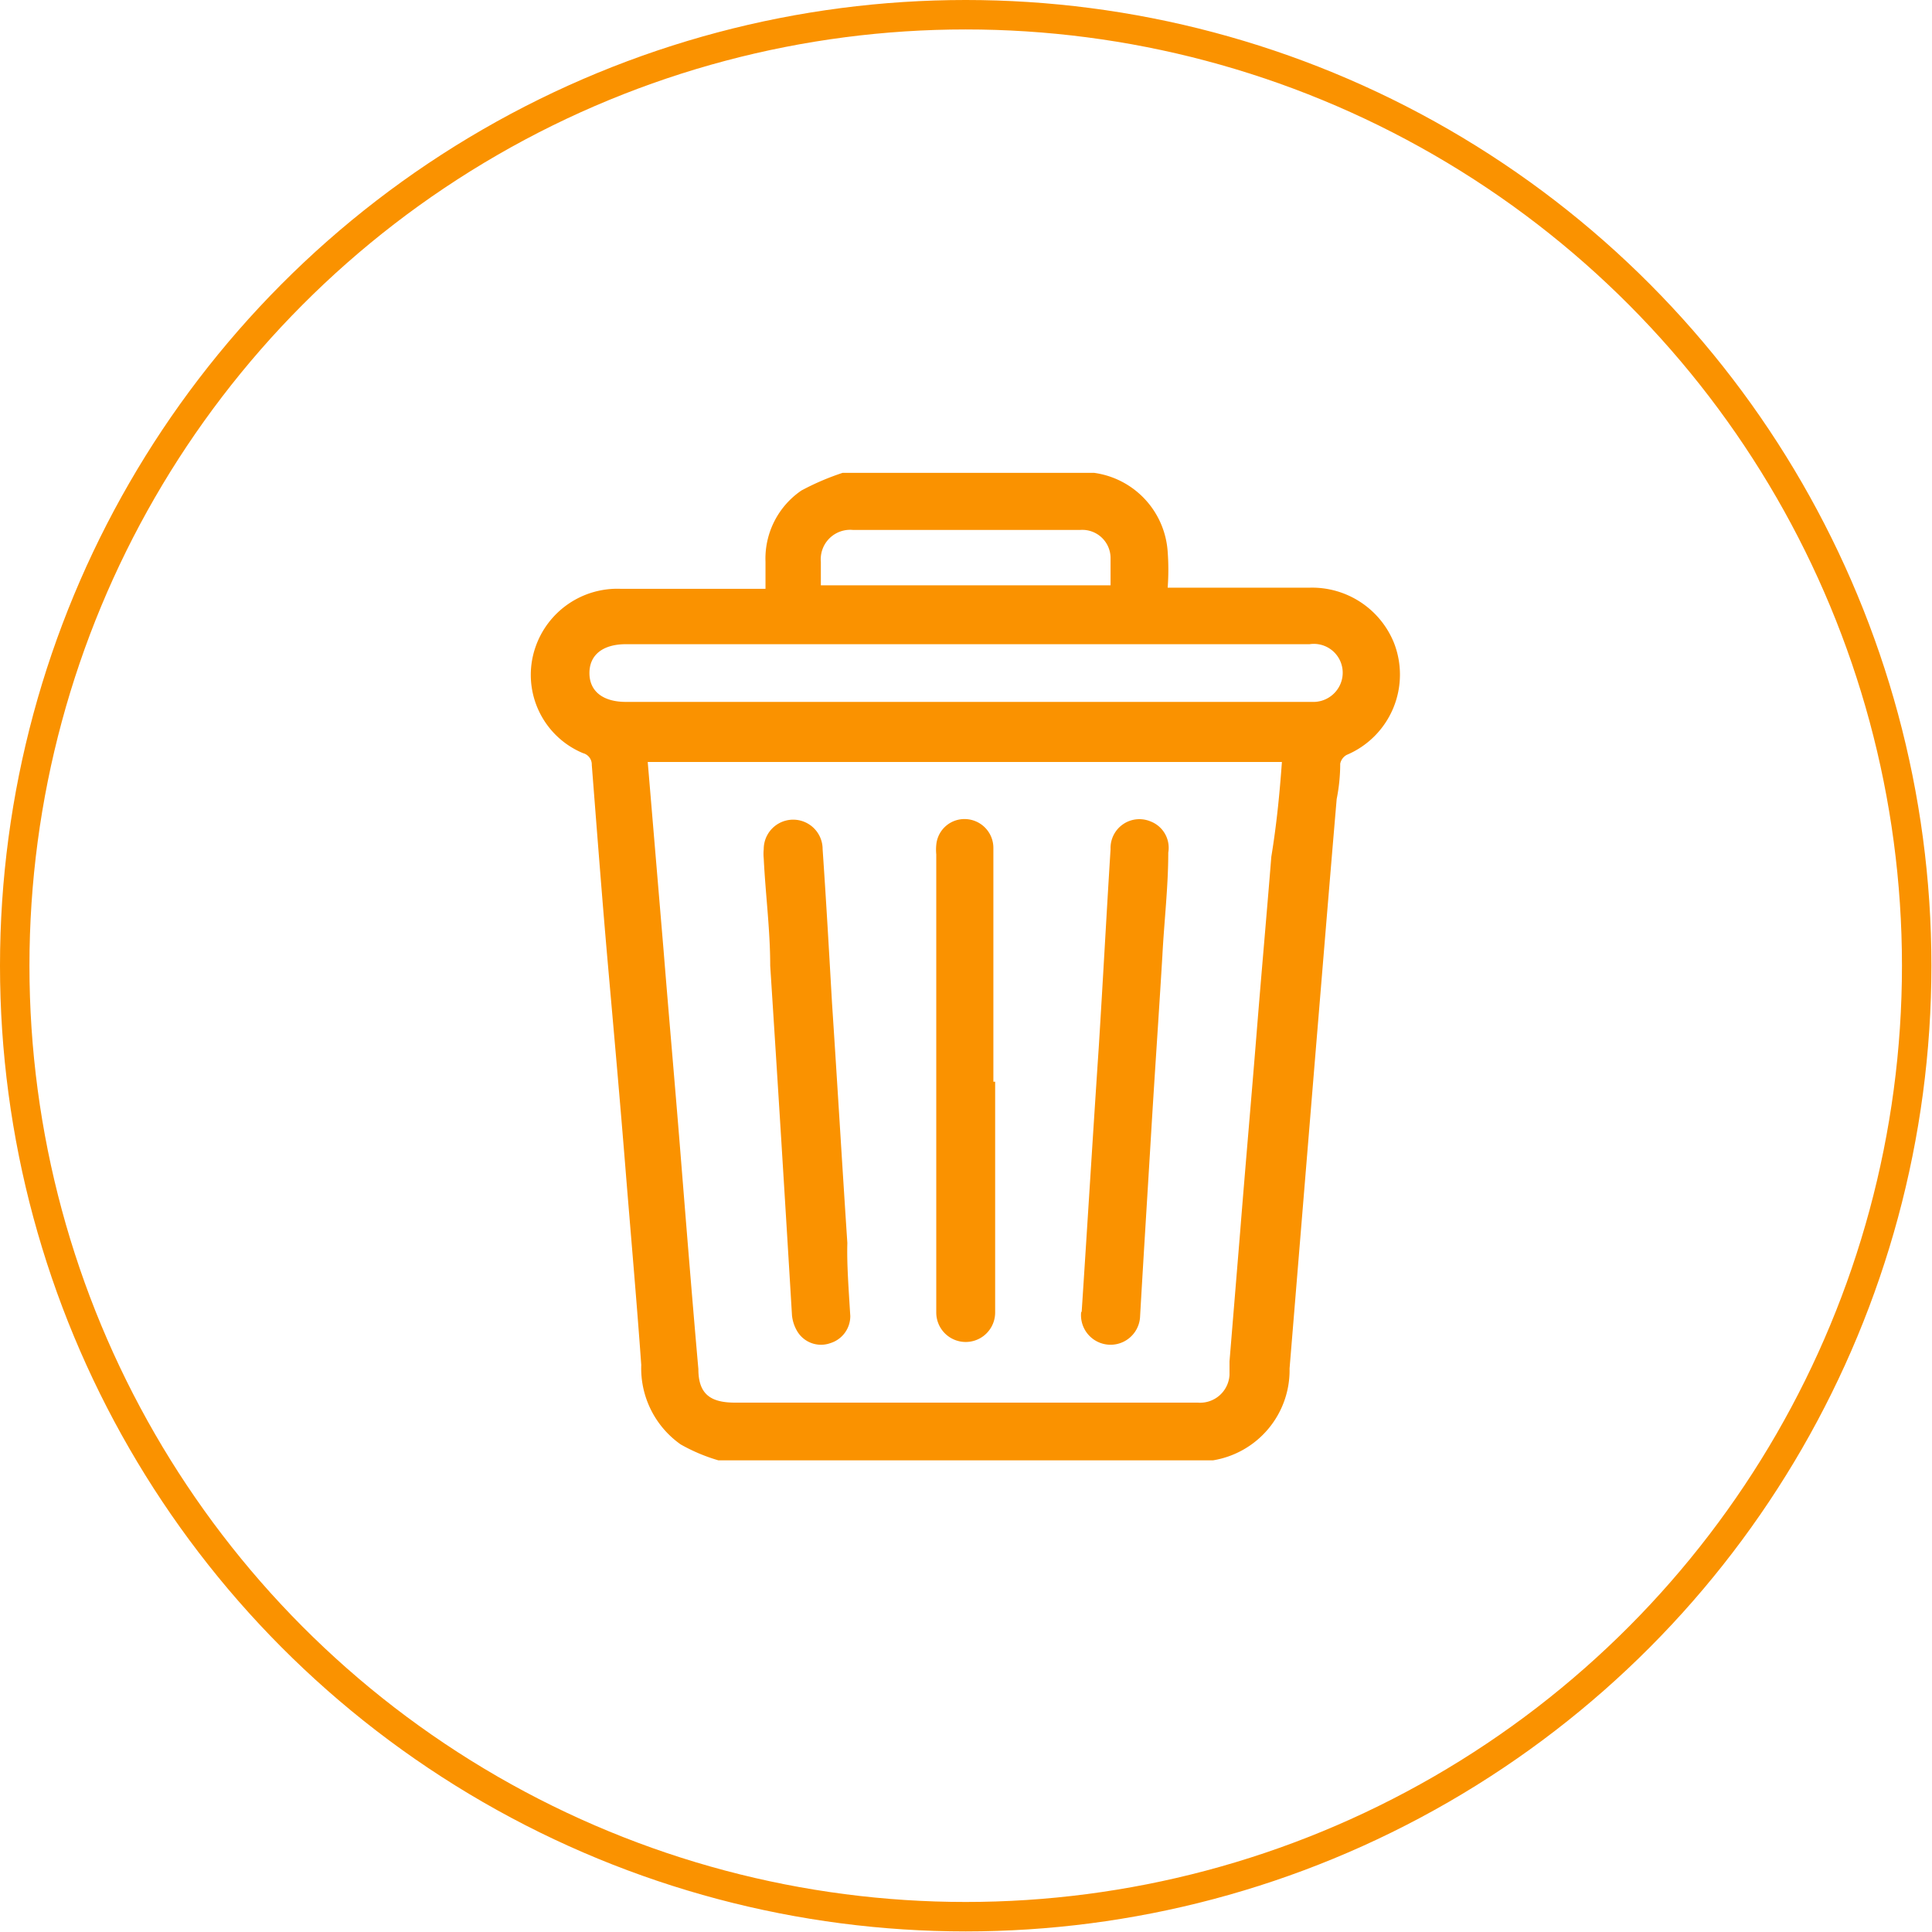 <svg xmlns="http://www.w3.org/2000/svg" viewBox="0 0 32.81 32.81"><defs><style>.cls-1{fill:#fa9200;}.cls-2{fill:none;stroke:#fa9200;stroke-miterlimit:10;stroke-width:0.5px;}</style></defs><title>trash-circle-org</title><g id="Layer_2" data-name="Layer 2"><g id="Layer_1-2" data-name="Layer 1"><path class="cls-1" d="M20.6,24.8H12.2a3,3,0,0,1-.64-.27,1.58,1.58,0,0,1-.67-1.35c-.08-1.12-.18-2.24-.27-3.36s-.19-2.24-.29-3.37-.19-2.31-.28-3.46a.2.2,0,0,0-.15-.2A1.44,1.44,0,0,1,9.09,11,1.47,1.47,0,0,1,10.55,10H13c0-.17,0-.32,0-.46a1.4,1.4,0,0,1,.61-1.21,4.34,4.34,0,0,1,.7-.3h4.27l0,0a1.45,1.45,0,0,1,1.25,1.34,4.12,4.12,0,0,1,0,.61h2.42a1.5,1.5,0,0,1,1.42.93,1.48,1.48,0,0,1-.8,1.91.22.22,0,0,0-.11.15q0,.3-.06.6c-.13,1.52-.25,3-.38,4.56l-.42,5.11A1.55,1.55,0,0,1,20.6,24.8Zm1.17-11.86H11l.27,3.21c.09,1.12.19,2.24.28,3.36s.2,2.5.31,3.74c0,.42.2.57.62.57h7.86a.5.5,0,0,0,.54-.47c0-.08,0-.16,0-.23l.18-2.19c.09-1.13.19-2.26.28-3.38s.17-2,.25-3C21.68,14,21.73,13.49,21.77,12.94Zm-5.35-2H10.63c-.39,0-.62.18-.62.49s.23.49.62.49H22.28a.5.5,0,0,0,.49-.32.49.49,0,0,0-.53-.66Zm-2.48-1h4.92c0-.16,0-.3,0-.45A.48.48,0,0,0,18.34,9H14.49a.5.5,0,0,0-.55.54Z"/><path class="cls-1" d="M14.44,22.35a.48.48,0,0,1-.34.46.47.47,0,0,1-.56-.2.66.66,0,0,1-.09-.27q-.18-3-.37-5.94c0-.61-.08-1.21-.11-1.82a.81.81,0,0,1,0-.16.49.49,0,1,1,1,0c.06.87.11,1.75.16,2.62.09,1.36.17,2.71.26,4.07C14.38,21.46,14.41,21.86,14.44,22.35Z"/><path class="cls-1" d="M18.37,22.27c.1-1.52.19-3,.29-4.49.07-1.12.13-2.24.2-3.36a.49.49,0,0,1,.68-.47.48.48,0,0,1,.3.53c0,.58-.07,1.17-.1,1.75-.06,1-.13,2-.19,3s-.13,2.1-.19,3.15a.5.5,0,1,1-1-.09Z"/><path class="cls-1" d="M16.9,18.37c0,1.31,0,2.61,0,3.92a.49.49,0,1,1-1,0V14.51a.86.86,0,0,1,0-.16.48.48,0,0,1,.5-.44.49.49,0,0,1,.47.49c0,.45,0,.9,0,1.35v2.62Z"/><circle class="cls-2" cx="16.4" cy="16.4" r="16.15"/></g></g></svg>